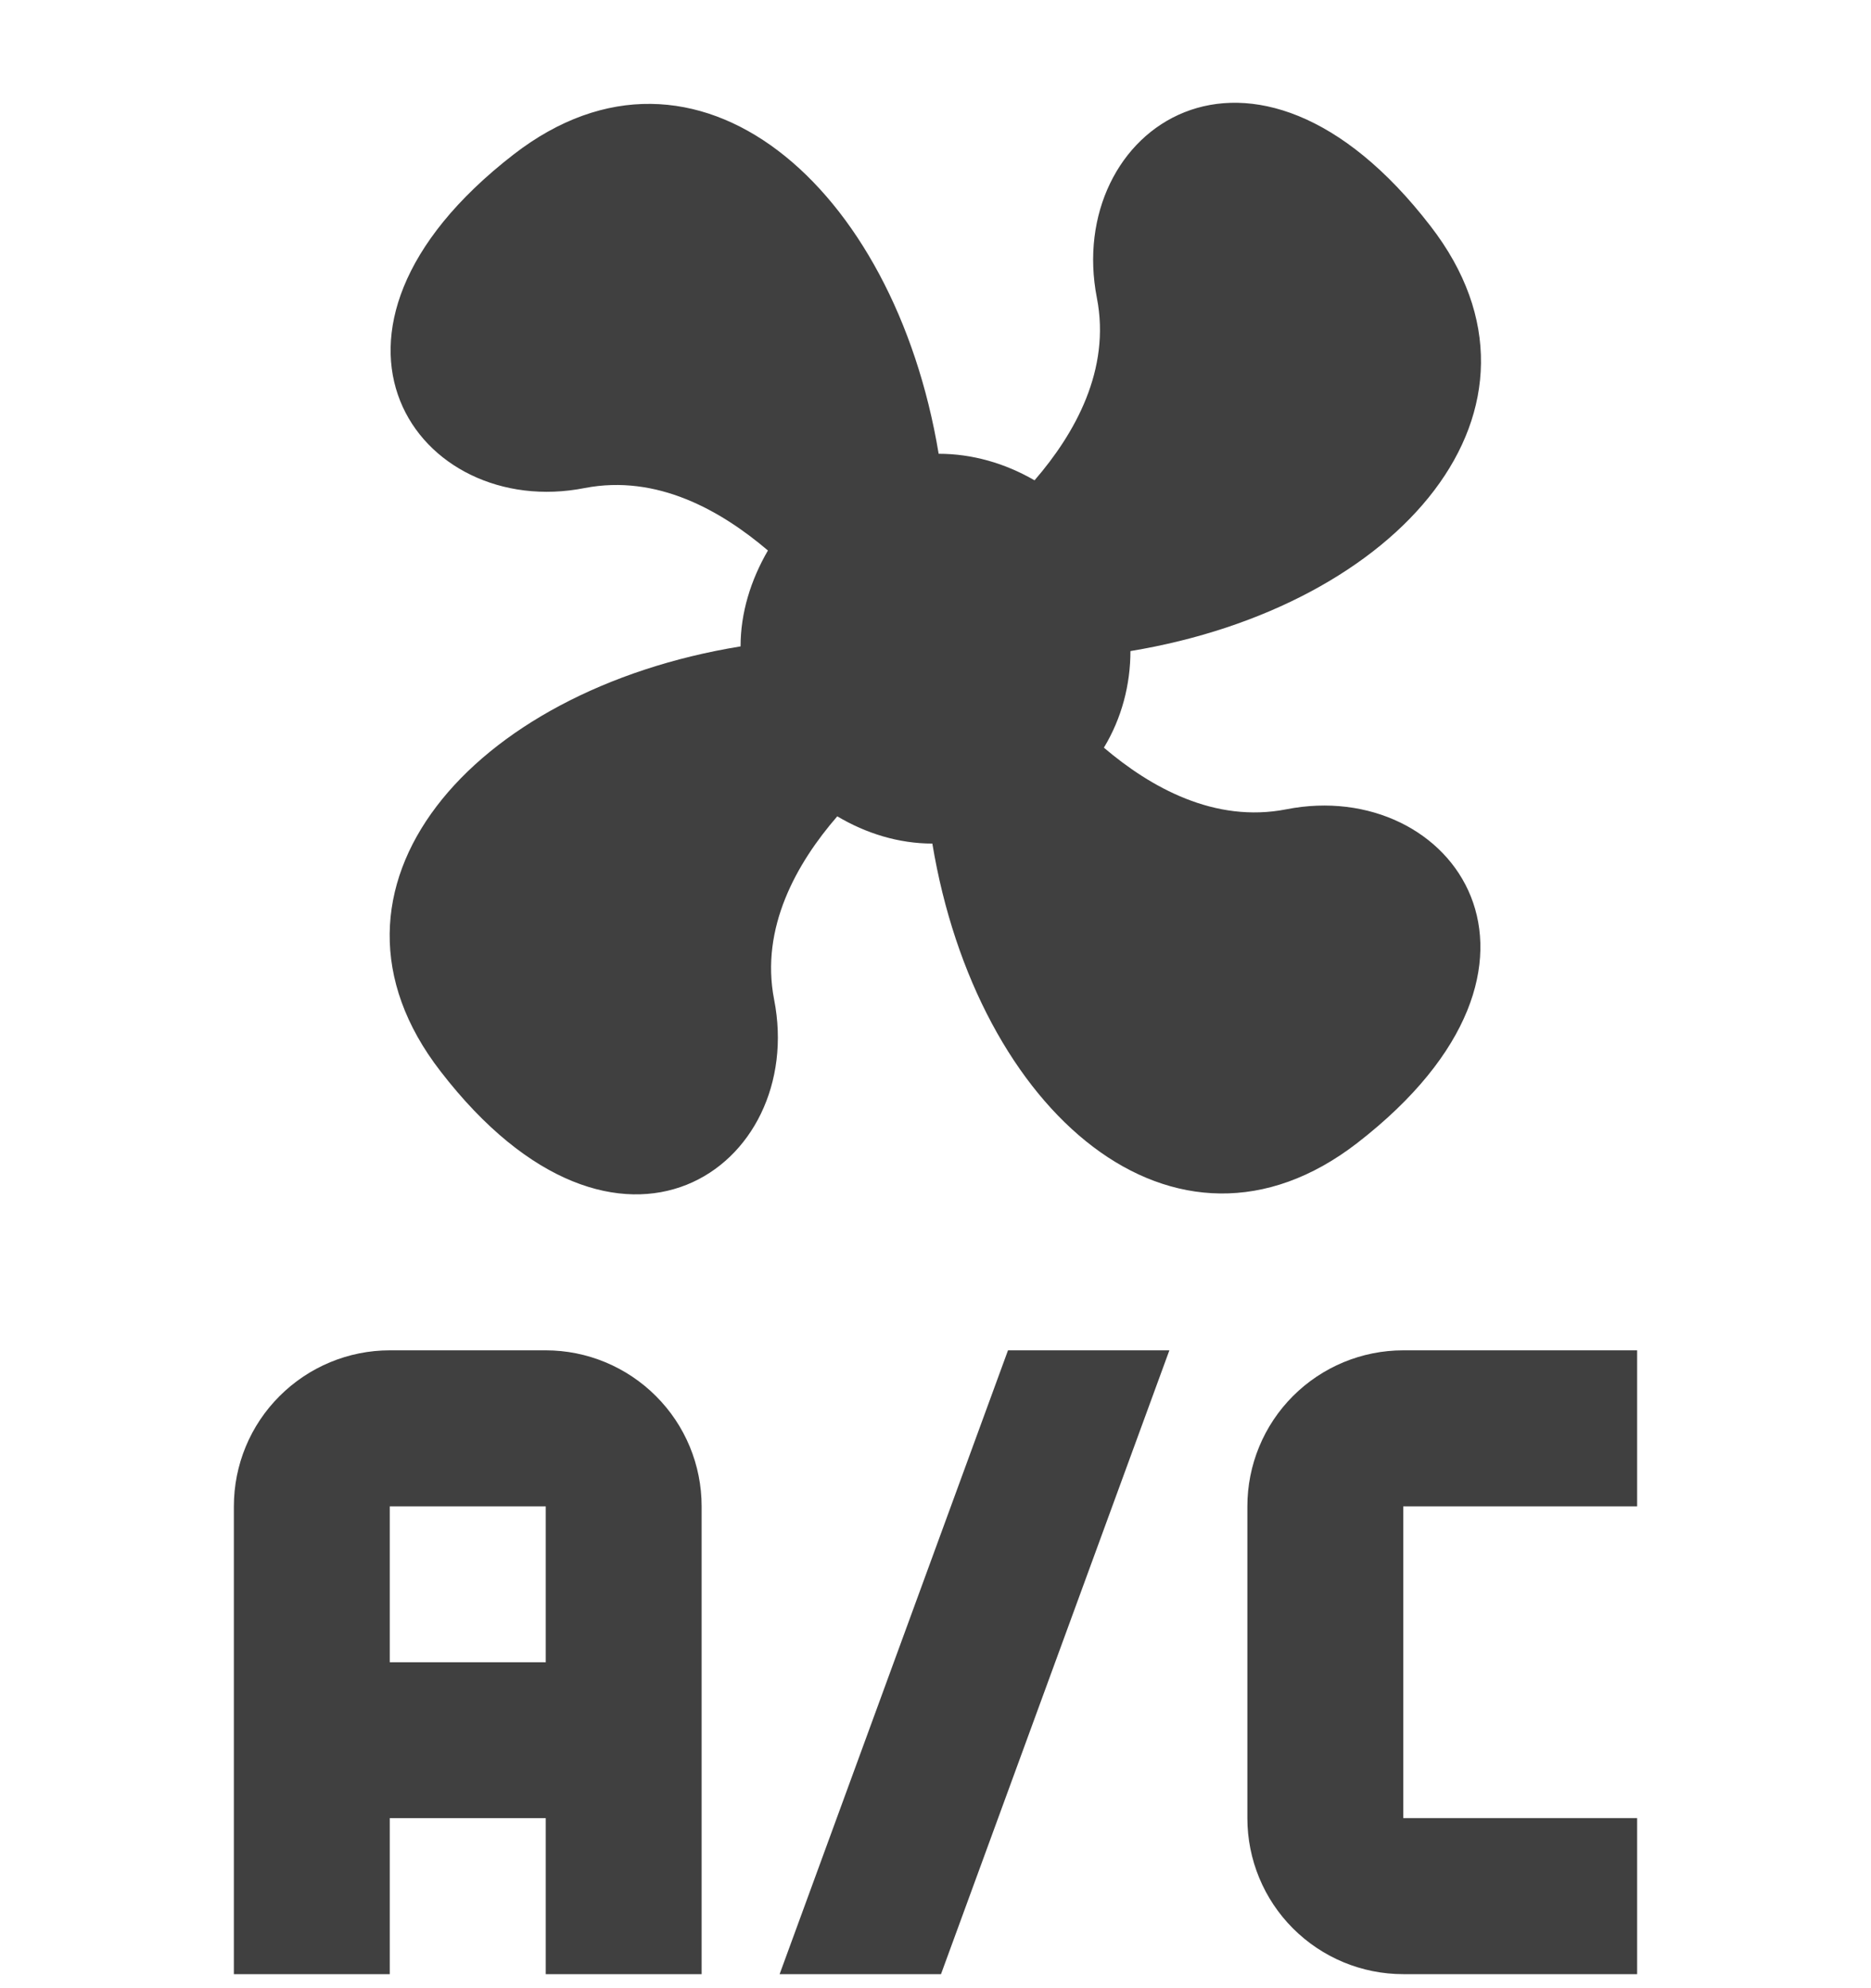 <svg width="16" height="17" viewBox="0 0 16 17" fill="none" xmlns="http://www.w3.org/2000/svg">
<g clip-path="url(#clip0_429_2492)">
<path d="M4.393 1.32C5.953 0.113 7.647 1.587 8.027 3.88C8.313 3.88 8.593 3.96 8.847 4.107C9.193 3.707 9.5 3.16 9.38 2.547C9.1 1.113 10.707 -0.047 12.233 1.933C13.44 3.493 11.967 5.187 9.667 5.567C9.667 5.853 9.593 6.14 9.44 6.393C9.84 6.733 10.387 7.04 11 6.92C12.42 6.64 13.587 8.24 11.607 9.773C10.047 10.98 8.353 9.507 7.973 7.213C7.687 7.213 7.407 7.127 7.16 6.98C6.813 7.38 6.5 7.933 6.62 8.547C6.9 9.973 5.293 11.14 3.767 9.16C2.553 7.593 4.033 5.9 6.333 5.527C6.333 5.24 6.42 4.96 6.567 4.707C6.167 4.367 5.62 4.053 5 4.173C3.58 4.453 2.413 2.853 4.393 1.32ZM3.333 11.546H4.667C5.02 11.546 5.359 11.687 5.609 11.937C5.86 12.187 6 12.526 6 12.88V16.88H4.667V15.546H3.333V16.88H2V12.88C2 12.526 2.14 12.187 2.391 11.937C2.641 11.687 2.98 11.546 3.333 11.546ZM3.333 12.88V14.213H4.667V12.88H3.333ZM8.62 11.546H10L8.047 16.88H6.667L8.62 11.546ZM12 11.546H14V12.88H12V15.546H14V16.88H12C11.646 16.88 11.307 16.739 11.057 16.489C10.807 16.239 10.667 15.9 10.667 15.546V12.88C10.667 12.526 10.807 12.187 11.057 11.937C11.307 11.687 11.646 11.546 12 11.546Z" fill="#404040"/>
</g>
<defs>
<clipPath id="clip0_429_2492">
<rect width="16" height="16" fill="white" transform="translate(0 0.88)"/>
</clipPath>
</defs>
</svg>
